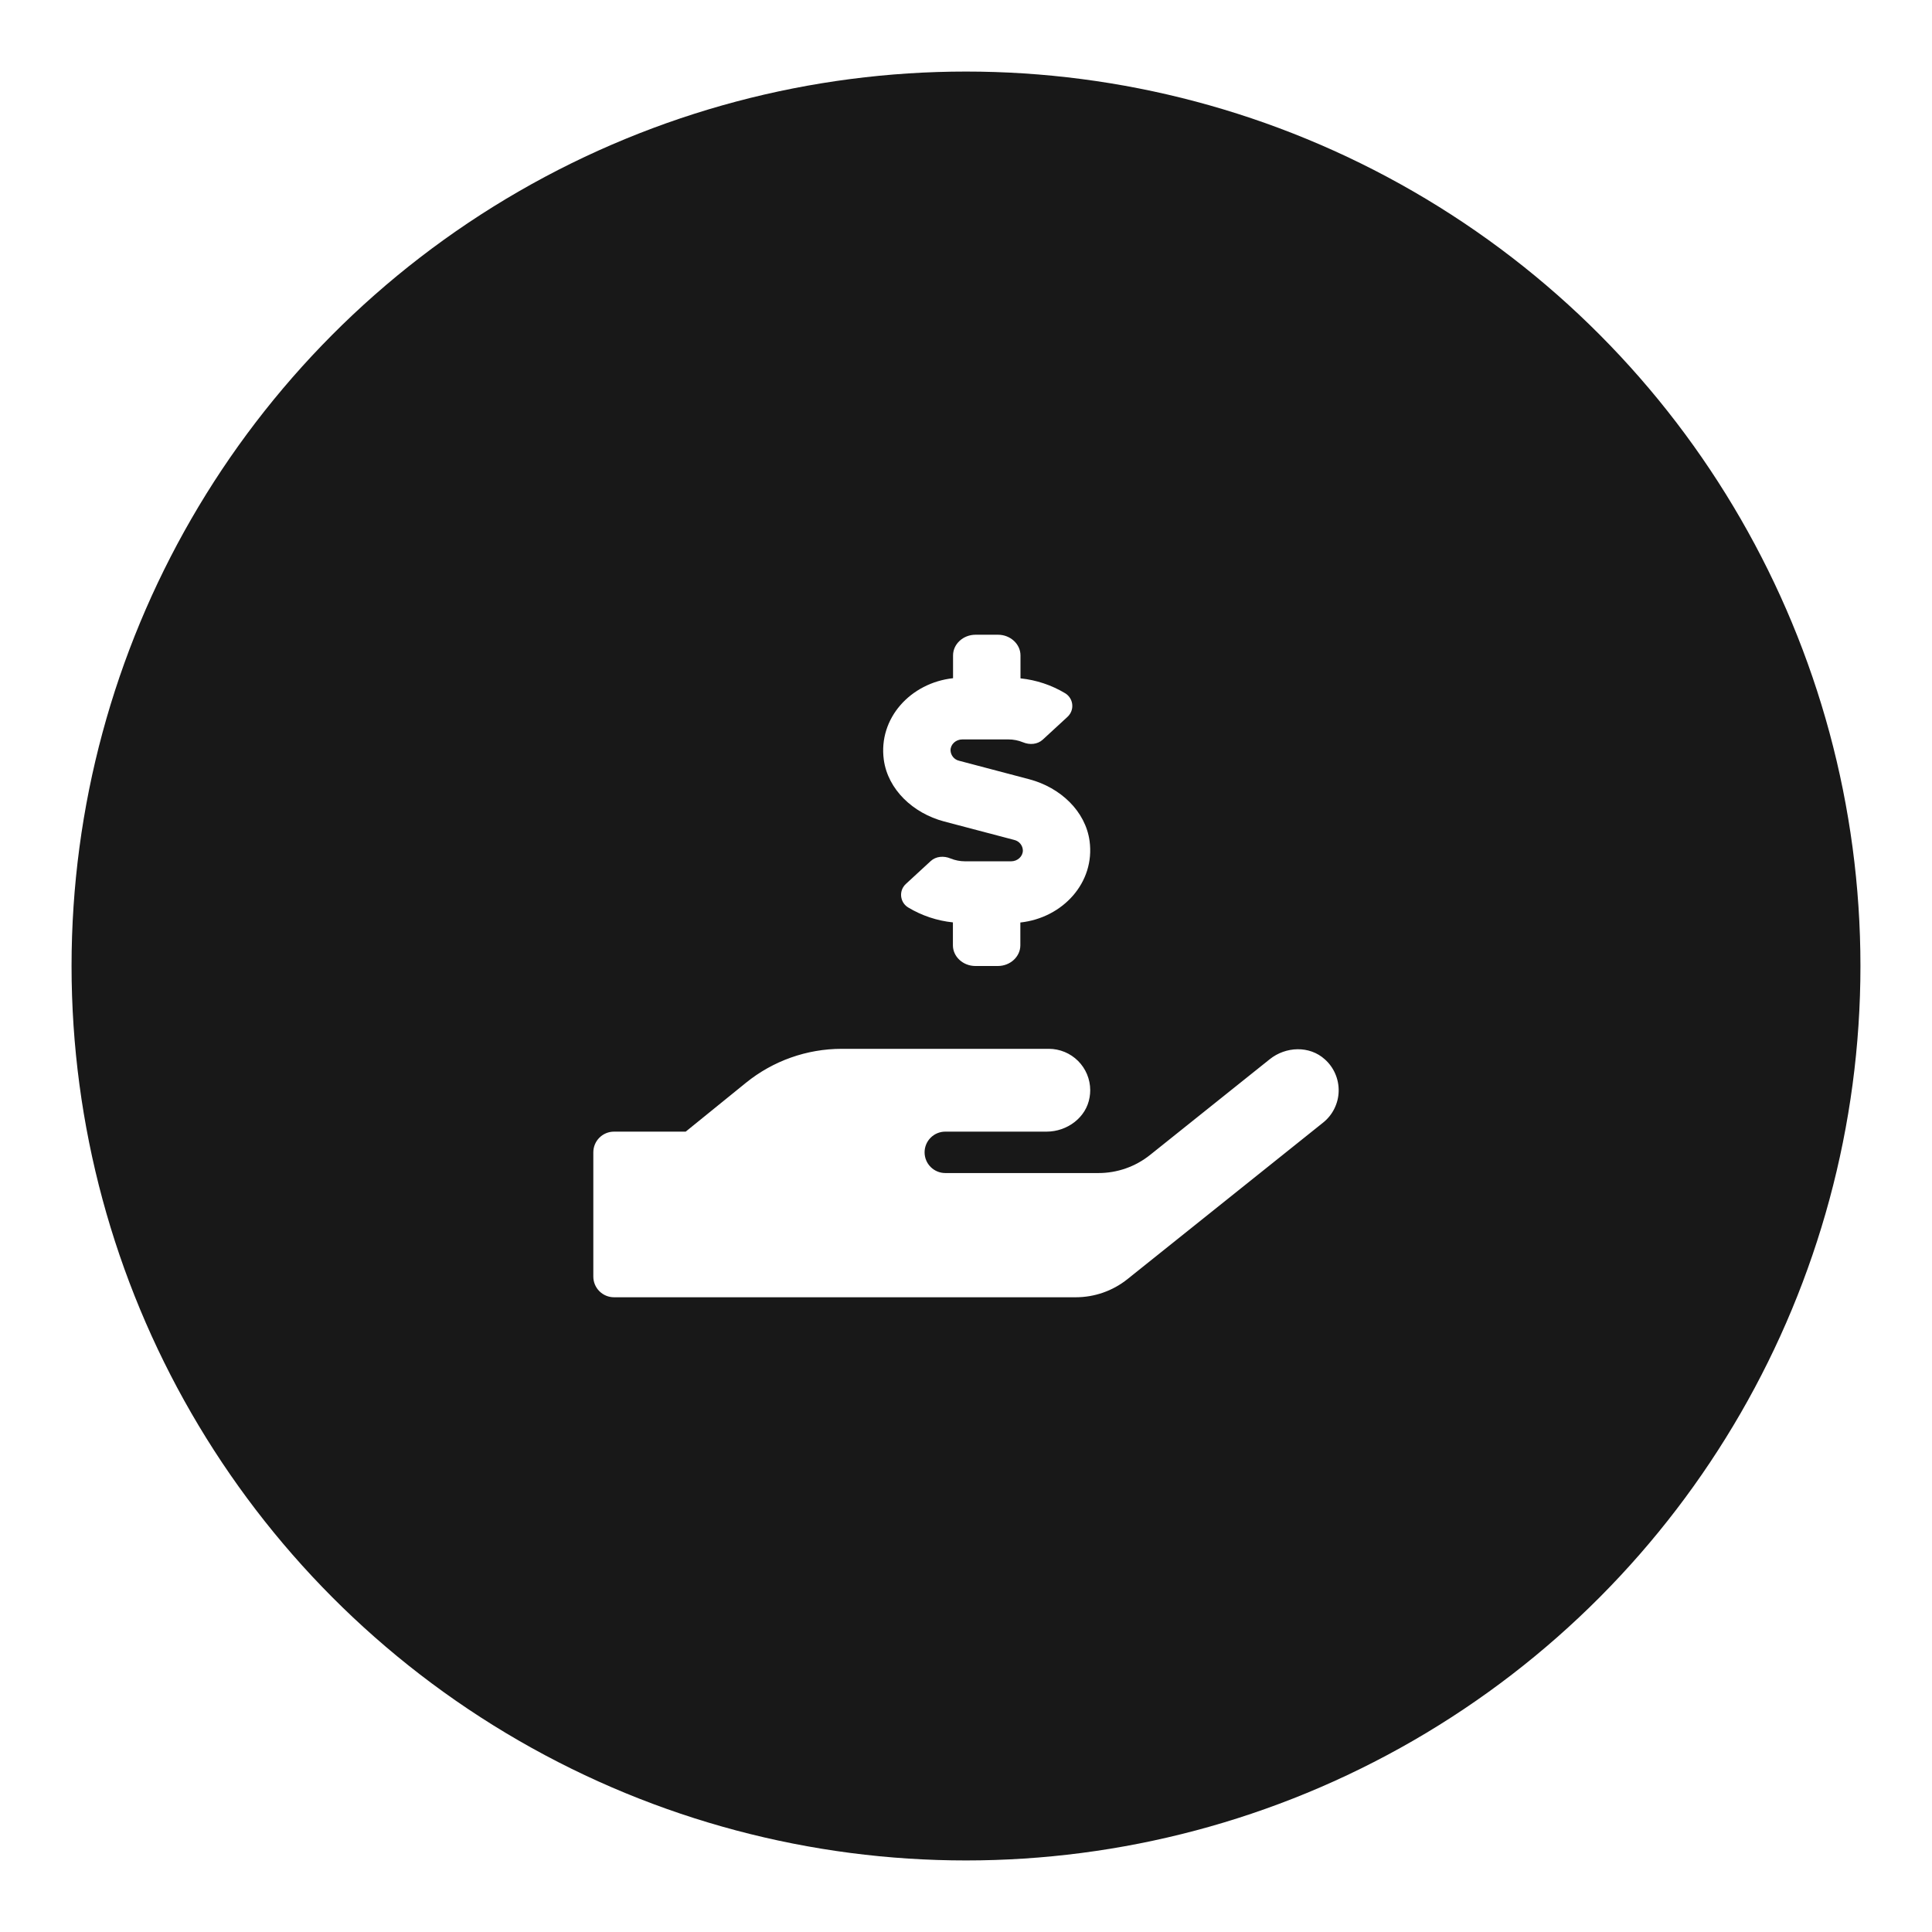 <svg width="108" height="108" viewBox="0 0 108 108" fill="none" xmlns="http://www.w3.org/2000/svg">
<g filter="url(#filter0_d_20_38)">
<circle cx="54" cy="50" r="50" fill="#181818"/>
<path d="M52.774 41.92L56.7 42.954C56.833 42.986 56.952 43.06 57.039 43.166C57.126 43.272 57.175 43.404 57.179 43.54C57.179 43.873 56.884 44.148 56.52 44.148H53.944C53.667 44.147 53.392 44.093 53.135 43.989C52.756 43.83 52.319 43.866 52.028 44.133L50.654 45.399C50.59 45.455 50.535 45.52 50.491 45.592C50.434 45.685 50.397 45.788 50.38 45.896C50.364 46.004 50.368 46.114 50.395 46.219C50.42 46.325 50.467 46.425 50.532 46.513C50.597 46.6 50.678 46.674 50.772 46.73C51.533 47.187 52.385 47.471 53.268 47.562V48.843C53.268 49.479 53.835 50 54.525 50H55.781C56.472 50 57.038 49.479 57.038 48.843V47.569C59.42 47.309 61.222 45.327 60.908 43.012C60.681 41.349 59.284 40.025 57.54 39.562L53.615 38.527C53.481 38.496 53.362 38.422 53.275 38.316C53.189 38.21 53.139 38.078 53.135 37.941C53.135 37.609 53.431 37.334 53.795 37.334H56.37C56.648 37.334 56.924 37.388 57.182 37.493C57.561 37.652 57.998 37.616 58.289 37.348L59.663 36.083C59.725 36.028 59.778 35.965 59.82 35.894C59.878 35.801 59.916 35.698 59.933 35.59C59.95 35.482 59.945 35.372 59.919 35.266C59.894 35.16 59.847 35.06 59.782 34.972C59.718 34.884 59.636 34.809 59.543 34.753C58.781 34.296 57.929 34.012 57.046 33.921V32.639C57.046 32.003 56.48 31.482 55.789 31.482H54.533C53.842 31.482 53.276 32.003 53.276 32.639V33.912C50.897 34.173 49.092 36.155 49.405 38.47C49.633 40.133 51.034 41.457 52.774 41.92ZM74.056 55.215C73.203 54.441 71.872 54.492 70.975 55.215L64.291 60.561C63.47 61.219 62.449 61.577 61.397 61.574H52.842C52.535 61.574 52.241 61.452 52.024 61.235C51.807 61.018 51.685 60.723 51.685 60.416C51.685 60.109 51.807 59.815 52.024 59.598C52.241 59.381 52.535 59.259 52.842 59.259H58.505C59.656 59.259 60.727 58.471 60.91 57.335C60.933 57.205 60.944 57.072 60.944 56.94C60.943 56.327 60.698 55.739 60.264 55.306C59.83 54.873 59.242 54.63 58.629 54.63H47.055C45.103 54.63 43.211 55.301 41.695 56.531L38.331 59.259H34.324C34.017 59.259 33.723 59.381 33.506 59.598C33.289 59.815 33.167 60.109 33.167 60.416V67.361C33.167 67.668 33.289 67.962 33.506 68.179C33.723 68.396 34.017 68.518 34.324 68.518H60.132C61.183 68.519 62.203 68.162 63.025 67.505L73.964 58.753C74.228 58.542 74.442 58.277 74.591 57.975C74.741 57.673 74.824 57.342 74.832 57.006C74.841 56.669 74.776 56.334 74.642 56.025C74.509 55.716 74.309 55.439 74.057 55.215H74.056Z" fill="white"/>
</g>
<defs>
<filter id="filter0_d_20_38" x="0" y="0" width="108" height="108" filterUnits="userSpaceOnUse" color-interpolation-filters="sRGB">
<feFlood flood-opacity="0" result="BackgroundImageFix"/>
<feColorMatrix in="SourceAlpha" type="matrix" values="0 0 0 0 0 0 0 0 0 0 0 0 0 0 0 0 0 0 127 0" result="hardAlpha"/>
<feOffset dy="4"/>
<feGaussianBlur stdDeviation="2"/>
<feComposite in2="hardAlpha" operator="out"/>
<feColorMatrix type="matrix" values="0 0 0 0 0 0 0 0 0 0 0 0 0 0 0 0 0 0 0.25 0"/>
<feBlend mode="normal" in2="BackgroundImageFix" result="effect1_dropShadow_20_38"/>
<feBlend mode="normal" in="SourceGraphic" in2="effect1_dropShadow_20_38" result="shape"/>
</filter>
</defs>
</svg>

